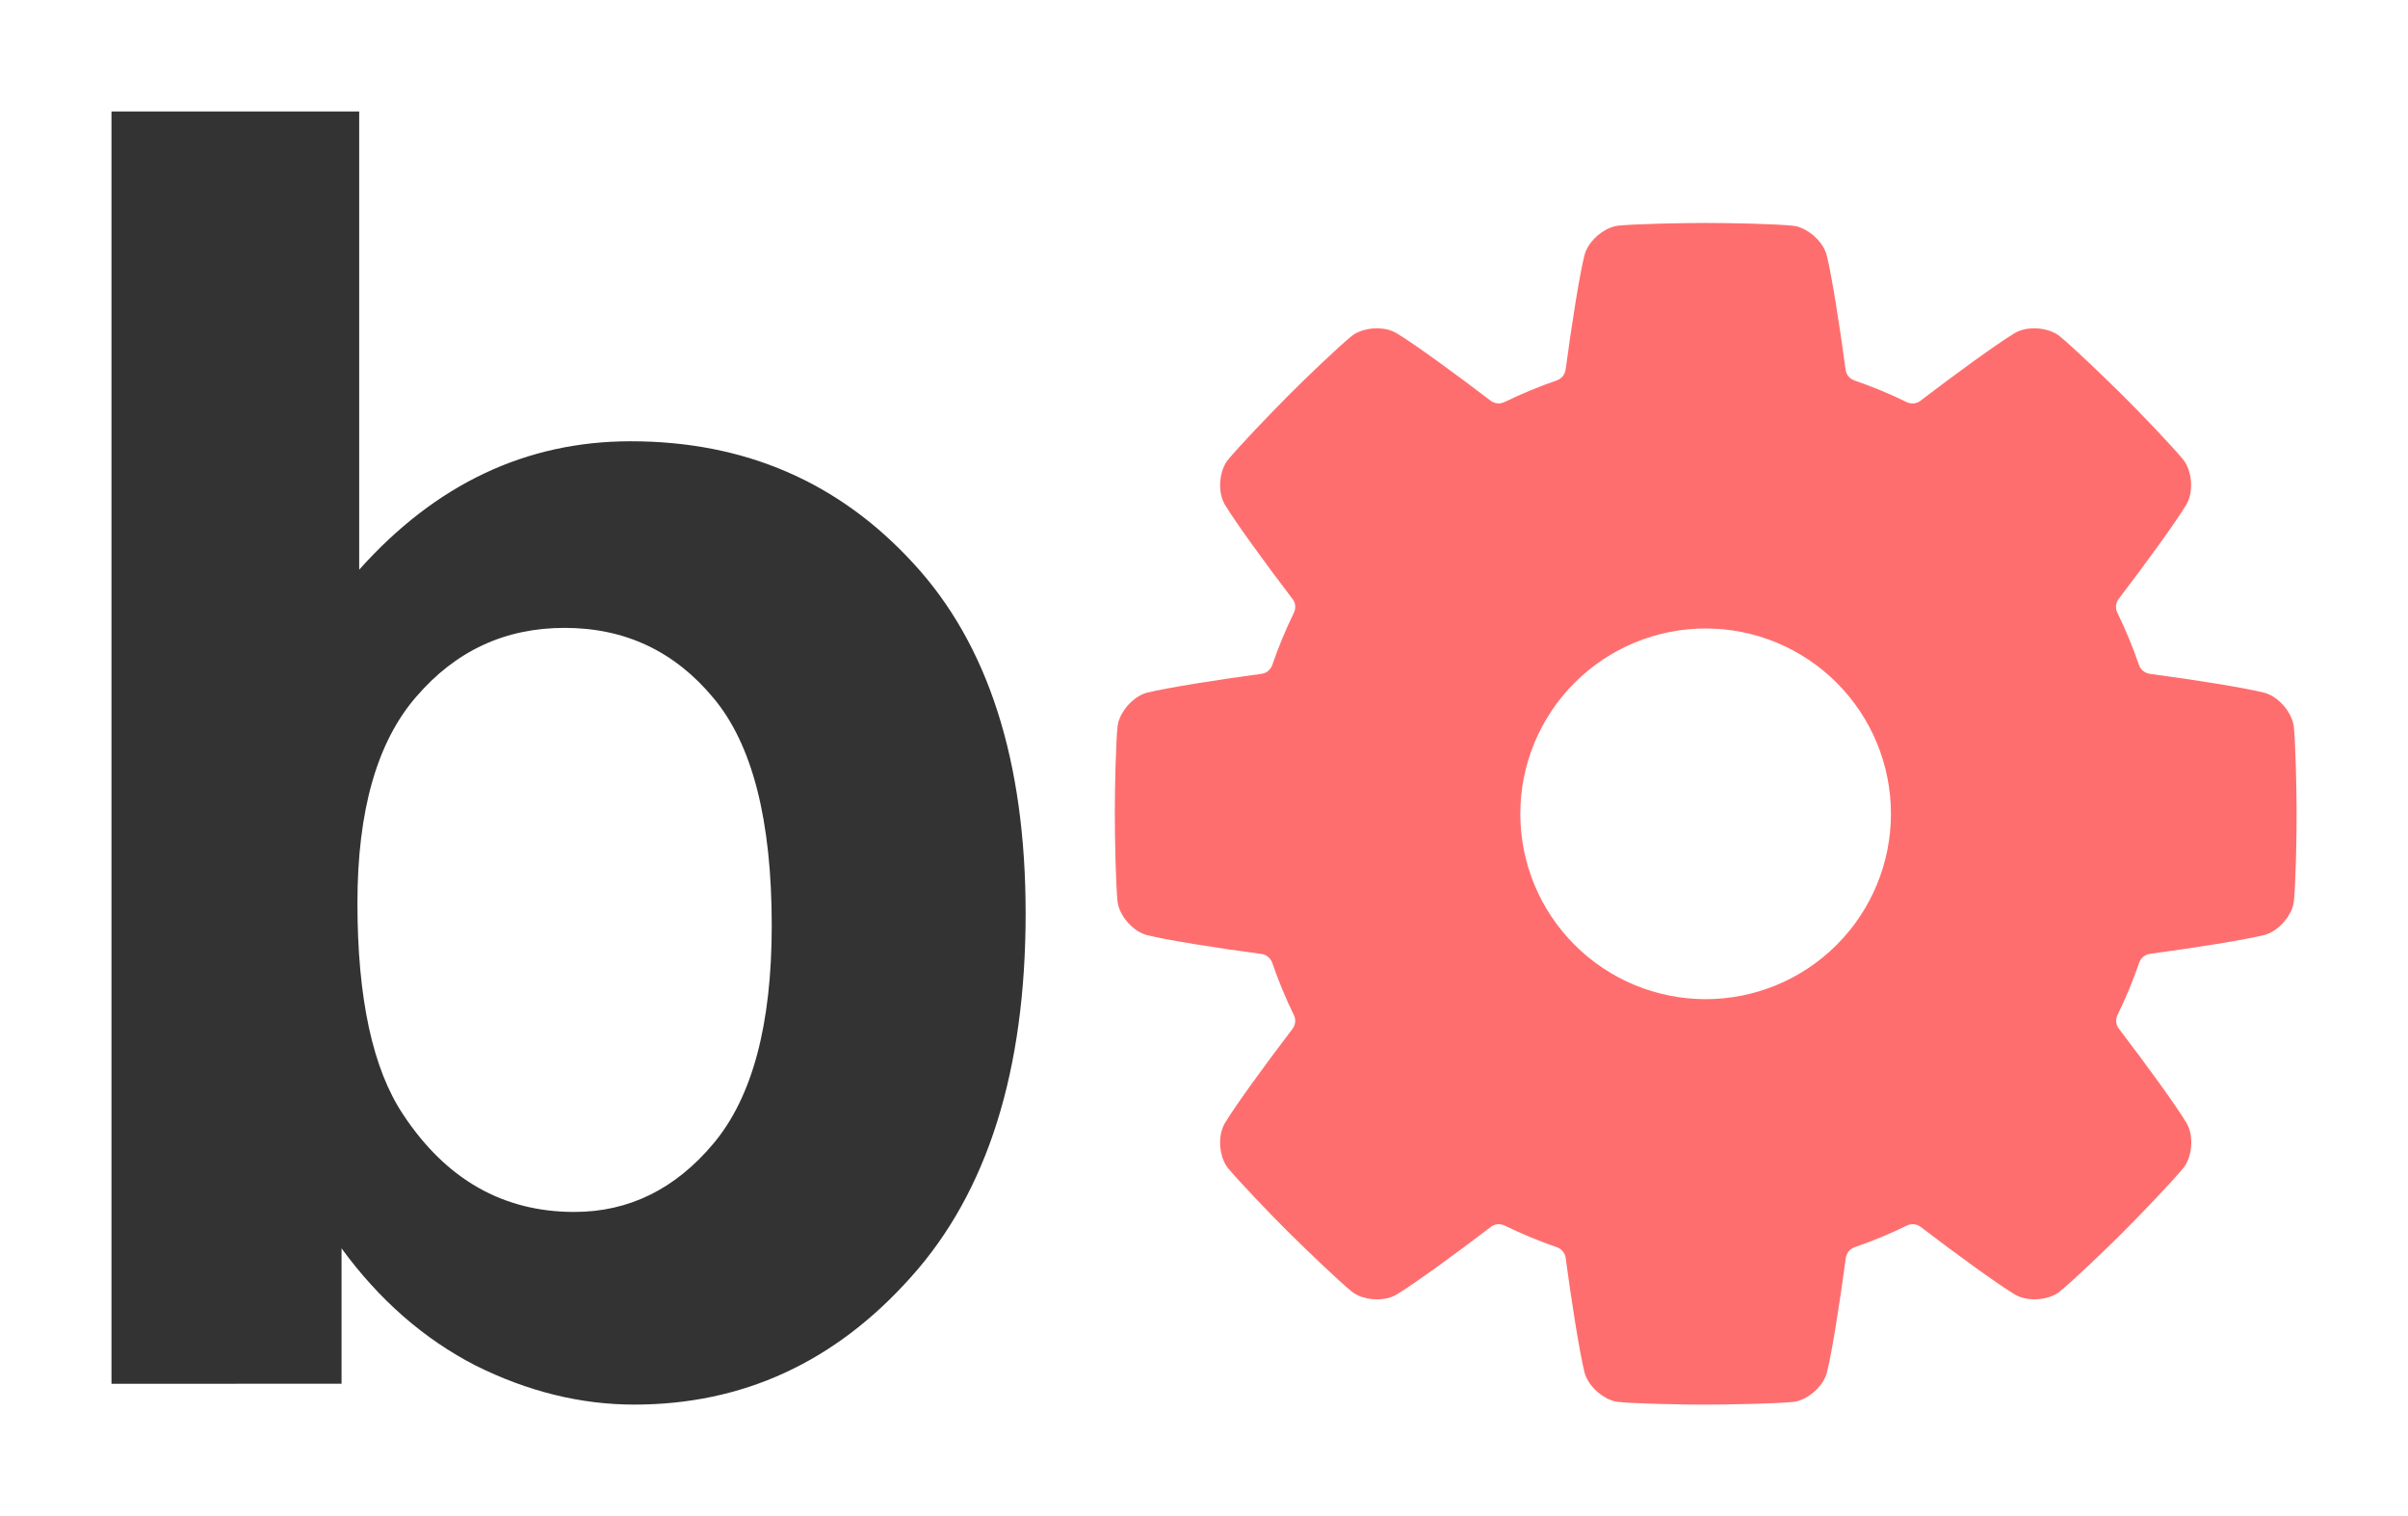 <svg width="108" height="68" viewBox="0 0 108 68" stroke-width="1" xmlns="http://www.w3.org/2000/svg">
  <path d="M 5,62.066 V 5 h 11.11 v 20.553 q 5.14,-5.761 12.177,-5.761 7.67,0 12.691,5.489 Q 46,30.73 46,40.968 46,51.556 40.86,57.278 35.76,63 28.446,63 24.848,63 21.329,61.248 17.85,59.458 15.319,55.993 v 6.072 z M 16.031,40.501 q 0,6.423 2.056,9.498 2.886,4.36 7.67,4.36 3.677,0 6.247,-3.075 2.609,-3.114 2.609,-9.77 0,-7.085 -2.609,-10.199 -2.609,-3.153 -6.682,-3.153 -3.993,0 -6.642,3.075 -2.649,3.036 -2.649,9.264 z" fill="#333333" fill-rule="evenodd"/>
  <path d="m 102.872,32.55 c -0.015,-0.108 -0.044,-0.211 -0.087,-0.311 -0.207,-0.536 -0.712,-1.035 -1.242,-1.172 -0.903,-0.224 -3.109,-0.576 -5.122,-0.843 v -0.002 c -0.224,-0.029 -0.412,-0.182 -0.486,-0.395 -0.275,-0.801 -0.6,-1.586 -0.971,-2.348 -0.099,-0.201 -0.075,-0.443 0.064,-0.621 1.234,-1.613 2.546,-3.425 3.029,-4.222 0.277,-0.47 0.284,-1.184 0.048,-1.708 l -0.002,0.002 c -0.039,-0.101 -0.093,-0.197 -0.161,-0.284 -0.493,-0.613 -1.948,-2.128 -2.708,-2.882 -0.76,-0.756 -2.273,-2.215 -2.884,-2.706 -0.087,-0.068 -0.18,-0.122 -0.284,-0.164 -0.522,-0.236 -1.242,-0.23 -1.708,0.048 -0.795,0.482 -2.608,1.797 -4.221,3.029 l 0.002,0.002 c -0.178,0.137 -0.418,0.162 -0.621,0.064 -0.762,-0.373 -1.546,-0.698 -2.348,-0.973 C 82.957,16.99 82.804,16.802 82.775,16.578 82.506,14.565 82.154,12.358 81.932,11.456 81.796,10.926 81.295,10.42 80.761,10.213 h -0.002 c -0.099,-0.044 -0.207,-0.072 -0.315,-0.085 C 79.67,10.041 77.568,10 76.498,10 c -1.07,0 -3.171,0.042 -3.952,0.124 -0.108,0.015 -0.211,0.043 -0.311,0.085 -0.536,0.207 -1.035,0.712 -1.172,1.242 -0.224,0.903 -0.575,3.11 -0.843,5.122 l -0.002,0.002 c -0.029,0.224 -0.182,0.412 -0.395,0.487 -0.801,0.275 -1.586,0.6 -2.348,0.973 v -0.002 c -0.201,0.099 -0.443,0.075 -0.621,-0.062 -1.613,-1.234 -3.424,-2.547 -4.221,-3.029 -0.47,-0.277 -1.184,-0.284 -1.708,-0.048 l 0.002,-0.002 c -0.101,0.042 -0.197,0.095 -0.284,0.164 -0.613,0.493 -2.128,1.948 -2.882,2.708 -0.756,0.76 -2.215,2.278 -2.706,2.884 -0.068,0.087 -0.122,0.18 -0.164,0.284 -0.236,0.522 -0.23,1.242 0.048,1.708 0.482,0.795 1.797,2.609 3.029,4.222 l 0.002,-0.002 c 0.137,0.178 0.161,0.418 0.064,0.621 -0.373,0.762 -0.698,1.547 -0.973,2.348 -0.075,0.213 -0.263,0.366 -0.486,0.395 -2.012,0.269 -4.219,0.621 -5.122,0.843 -0.53,0.137 -1.035,0.638 -1.242,1.172 v 0.002 c -0.044,0.097 -0.072,0.203 -0.085,0.311 C 50.041,33.33 50,35.432 50,36.502 c 0,1.07 0.042,3.172 0.124,3.953 0.014,0.108 0.042,0.215 0.083,0.317 0.207,0.536 0.712,1.035 1.242,1.172 0.903,0.224 3.109,0.576 5.122,0.843 0.224,0.029 0.412,0.182 0.489,0.395 0.273,0.801 0.598,1.586 0.971,2.348 0.099,0.203 0.075,0.443 -0.064,0.621 -1.234,1.613 -2.546,3.425 -3.029,4.222 -0.277,0.47 -0.284,1.184 -0.048,1.708 0.042,0.101 0.095,0.195 0.161,0.282 0.497,0.609 1.952,2.124 2.712,2.878 0.76,0.756 2.277,2.215 2.884,2.706 0.087,0.068 0.18,0.122 0.284,0.164 0.522,0.236 1.242,0.23 1.708,-0.048 0.795,-0.482 2.608,-1.797 4.221,-3.029 h -0.002 c 0.178,-0.139 0.418,-0.164 0.621,-0.066 0.762,0.373 1.546,0.698 2.348,0.973 0.213,0.075 0.366,0.263 0.395,0.489 0.269,2.013 0.621,4.22 0.843,5.122 0.137,0.53 0.638,1.035 1.172,1.242 h 0.002 c 0.097,0.042 0.203,0.071 0.311,0.083 0.778,0.083 2.882,0.126 3.952,0.124 1.07,-0.002 3.171,-0.042 3.952,-0.124 0.108,-0.012 0.213,-0.042 0.315,-0.083 0.536,-0.207 1.035,-0.712 1.172,-1.242 0.224,-0.903 0.575,-3.11 0.843,-5.122 0.031,-0.226 0.184,-0.414 0.395,-0.489 0.803,-0.275 1.588,-0.6 2.348,-0.973 0.203,-0.097 0.445,-0.072 0.621,0.066 1.613,1.234 3.424,2.547 4.221,3.029 0.47,0.277 1.184,0.284 1.708,0.048 0.101,-0.042 0.197,-0.095 0.282,-0.164 0.613,-0.493 2.128,-1.948 2.884,-2.706 0.758,-0.758 2.215,-2.273 2.706,-2.884 0.068,-0.087 0.122,-0.18 0.164,-0.284 0.236,-0.522 0.23,-1.242 -0.048,-1.708 -0.482,-0.795 -1.797,-2.609 -3.029,-4.222 v 0.002 c -0.139,-0.178 -0.164,-0.418 -0.064,-0.621 0.373,-0.762 0.698,-1.547 0.973,-2.348 0.074,-0.213 0.263,-0.366 0.486,-0.395 2.012,-0.269 4.219,-0.621 5.122,-0.843 0.53,-0.137 1.035,-0.638 1.242,-1.172 v -0.002 c 0.044,-0.099 0.07,-0.207 0.085,-0.315 0.083,-0.779 0.126,-2.882 0.124,-3.953 0,-1.07 -0.046,-3.166 -0.128,-3.946 z M 84.81,36.502 c 0,2.205 -0.876,4.319 -2.434,5.878 -1.559,1.559 -3.672,2.435 -5.877,2.435 -2.205,0 -4.318,-0.876 -5.877,-2.435 -1.559,-1.559 -2.435,-3.673 -2.435,-5.878 0,-2.205 0.876,-4.319 2.435,-5.878 1.559,-1.559 3.672,-2.435 5.877,-2.435 2.205,0 4.318,0.876 5.877,2.435 1.559,1.559 2.434,3.673 2.434,5.878 z" fill="#ff6e6e"/>
</svg>